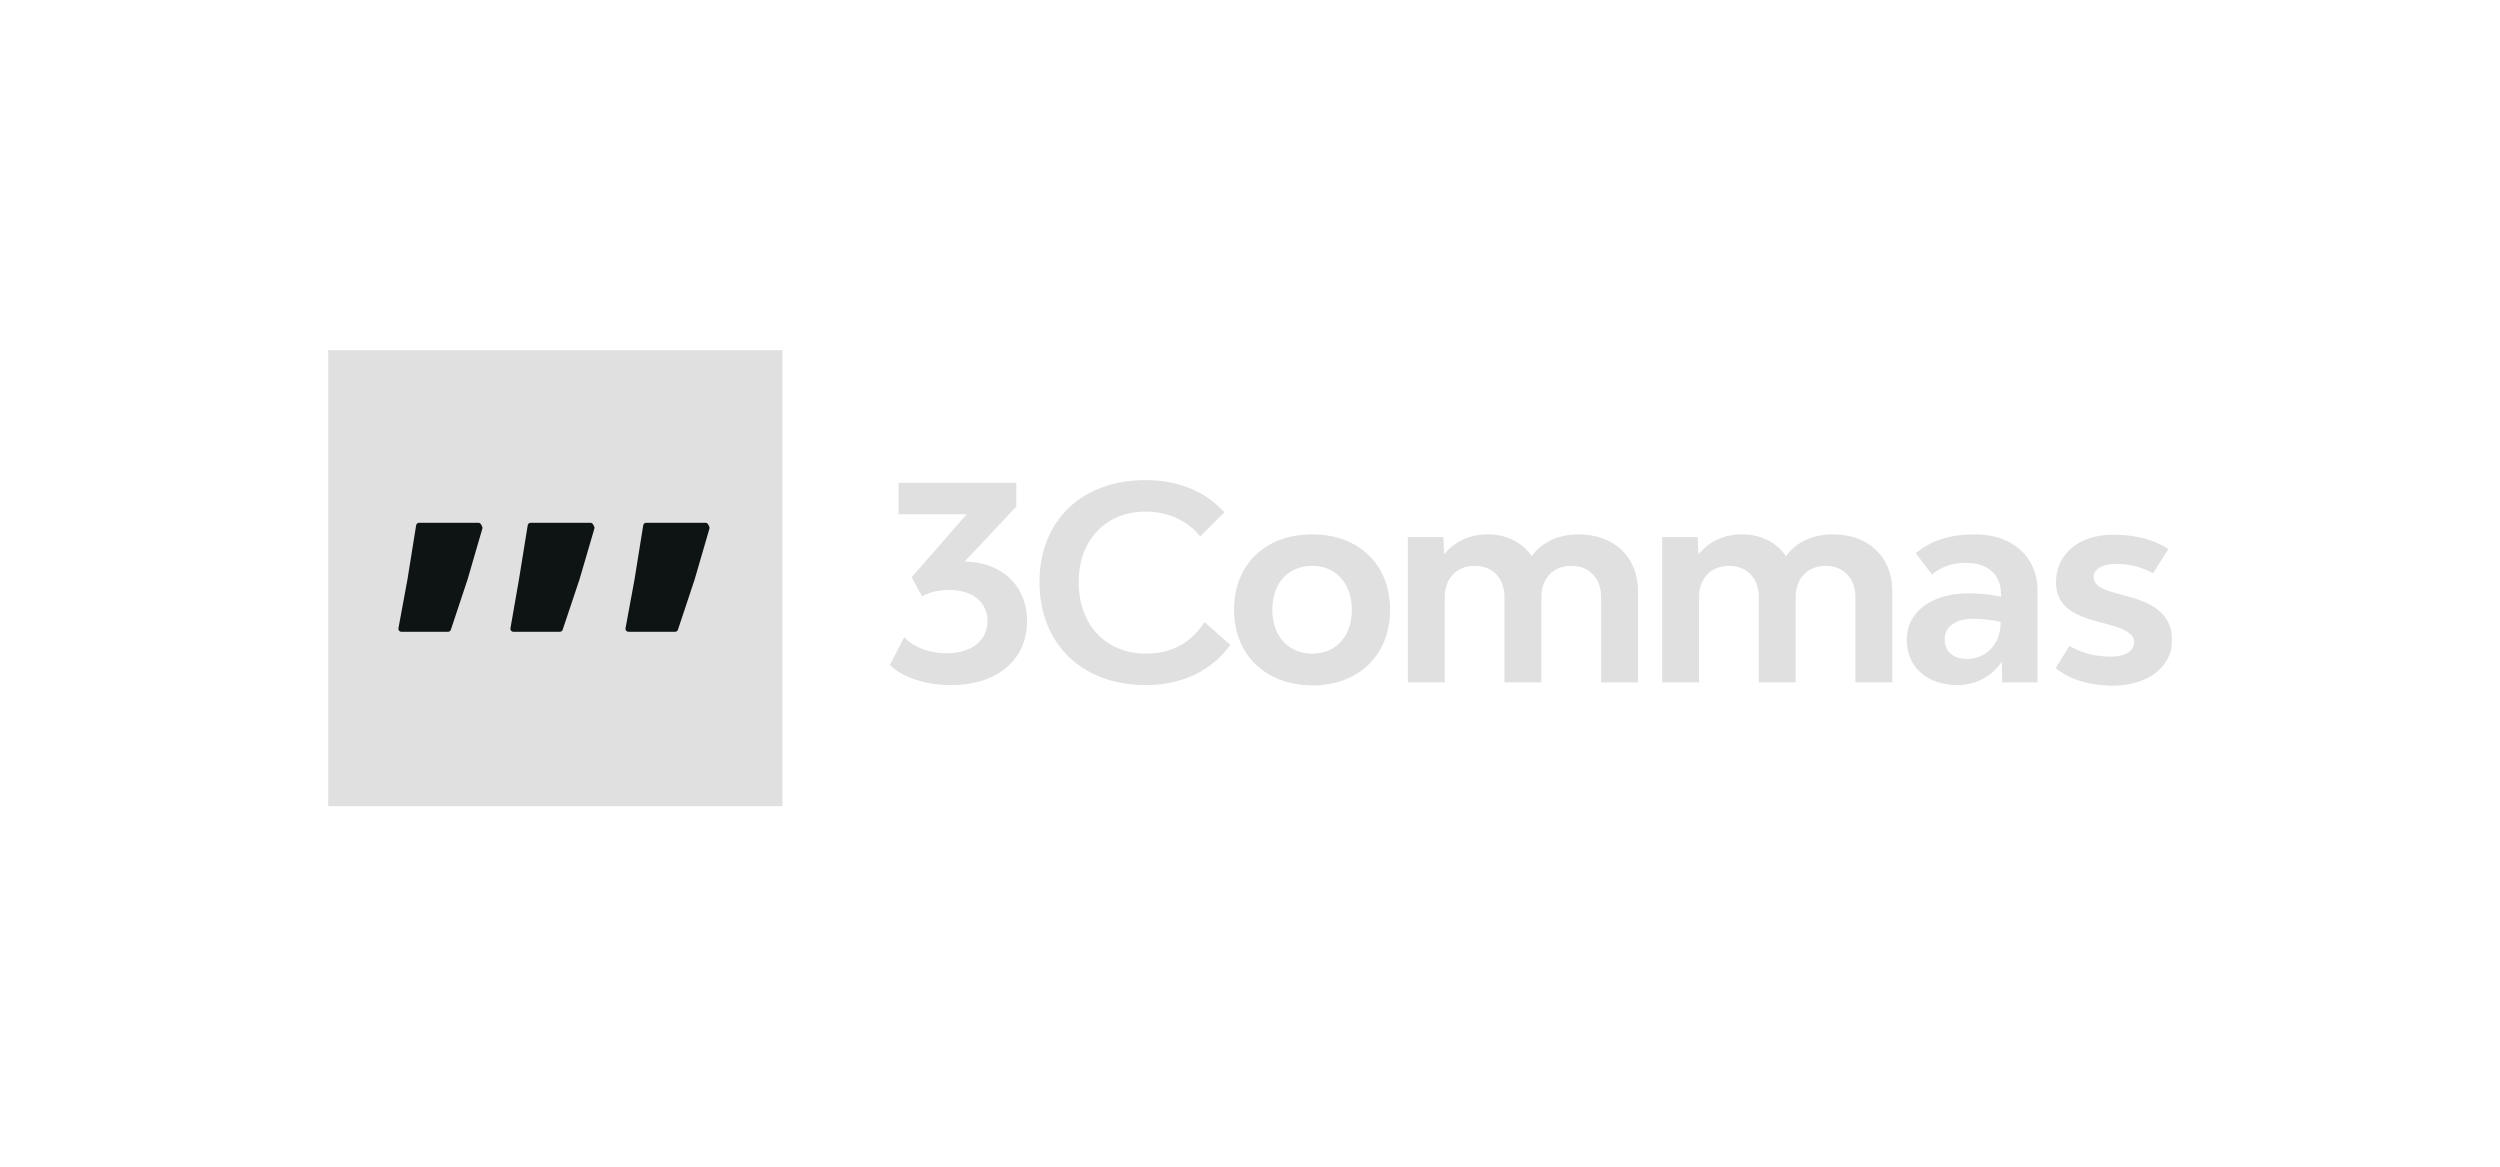 <svg width="257" height="120" viewBox="0 0 257 120" fill="none" xmlns="http://www.w3.org/2000/svg">
<g clip-path="url(#clip0_15_571)">
<path fill-rule="evenodd" clip-rule="evenodd" d="M80.431 36V82.876H33.742V36H80.431Z" fill="#E0E0E0"/>
<path fill-rule="evenodd" clip-rule="evenodd" d="M64.601 64.947H69.403C69.467 64.948 69.529 64.927 69.581 64.89C69.632 64.853 69.671 64.8 69.691 64.74L71.413 59.559C71.414 59.556 71.415 59.552 71.416 59.548L72.93 54.342C72.951 54.266 72.943 54.184 72.905 54.115L72.793 53.902C72.767 53.854 72.728 53.813 72.681 53.785C72.634 53.757 72.58 53.742 72.525 53.742H66.424C66.352 53.742 66.282 53.767 66.227 53.814C66.172 53.86 66.135 53.925 66.124 53.996L65.232 59.55C65.232 59.553 65.232 59.555 65.232 59.558L64.303 64.588C64.294 64.632 64.296 64.677 64.307 64.72C64.318 64.763 64.339 64.804 64.368 64.838C64.396 64.872 64.432 64.9 64.472 64.919C64.513 64.938 64.557 64.948 64.601 64.947V64.947ZM52.77 64.947H57.553C57.617 64.948 57.679 64.927 57.73 64.89C57.782 64.853 57.821 64.8 57.841 64.74L59.575 59.559C59.577 59.556 59.578 59.552 59.578 59.548L61.101 54.342C61.123 54.266 61.115 54.185 61.078 54.115L60.963 53.902C60.937 53.854 60.898 53.813 60.851 53.785C60.804 53.757 60.751 53.742 60.696 53.742H54.549C54.477 53.742 54.407 53.767 54.352 53.814C54.297 53.86 54.261 53.925 54.249 53.996L53.352 59.551V59.556L52.472 64.591C52.465 64.635 52.467 64.679 52.478 64.722C52.489 64.765 52.51 64.805 52.538 64.838C52.566 64.872 52.602 64.9 52.642 64.919C52.682 64.937 52.725 64.947 52.77 64.947V64.947ZM41.256 64.947H46.059C46.123 64.948 46.185 64.927 46.237 64.89C46.288 64.853 46.327 64.8 46.347 64.74L48.069 59.559C48.071 59.556 48.072 59.552 48.072 59.548L49.586 54.342C49.608 54.266 49.599 54.184 49.561 54.115L49.448 53.902C49.422 53.854 49.383 53.813 49.336 53.785C49.289 53.757 49.236 53.742 49.181 53.742H43.078C43.007 53.742 42.937 53.768 42.882 53.814C42.828 53.861 42.791 53.925 42.78 53.996L41.888 59.55C41.888 59.553 41.888 59.555 41.888 59.558L40.959 64.588C40.951 64.632 40.952 64.677 40.963 64.72C40.974 64.763 40.995 64.803 41.023 64.838C41.051 64.872 41.087 64.899 41.127 64.918C41.168 64.937 41.212 64.947 41.256 64.947V64.947Z" fill="#0E1414"/>
<path fill-rule="evenodd" clip-rule="evenodd" d="M105.582 63.851C105.582 67.776 102.582 70.428 97.753 70.428C95.236 70.428 92.821 69.67 91.476 68.362L92.959 65.504C93.96 66.571 95.546 67.156 97.304 67.156C99.926 67.156 101.513 65.813 101.513 63.851C101.513 61.889 99.961 60.649 97.58 60.649C96.511 60.649 95.615 60.855 94.787 61.303L93.719 59.341L99.374 52.867H92.374V49.63H104.479V52.075L99.168 57.723C103.066 57.791 105.582 60.27 105.582 63.851V63.851ZM106.859 59.823C106.859 53.522 111.204 49.356 117.757 49.356C121.103 49.356 123.827 50.458 125.862 52.661L123.379 55.14C122.205 53.66 120.24 52.593 117.792 52.593C113.653 52.593 110.893 55.519 110.893 59.858C110.893 64.264 113.688 67.191 117.827 67.191C120.619 67.191 122.516 65.951 123.827 63.954L126.482 66.295C124.517 68.982 121.517 70.428 117.757 70.428C111.239 70.428 106.859 66.192 106.859 59.823ZM126.861 62.681C126.861 58.032 130.069 54.933 134.898 54.933C139.692 54.933 142.899 58.032 142.899 62.681C142.899 67.329 139.692 70.462 134.898 70.462C130.104 70.428 126.861 67.329 126.861 62.681V62.681ZM138.968 62.681C138.968 59.961 137.312 58.17 134.898 58.17C132.415 58.17 130.794 59.961 130.794 62.681C130.794 65.401 132.448 67.191 134.898 67.191C137.347 67.191 138.968 65.401 138.968 62.681ZM168.387 60.752V70.152H164.593V61.372C164.593 59.444 163.386 58.17 161.523 58.17C159.696 58.17 158.454 59.444 158.454 61.372V70.152H154.659V61.372C154.659 59.444 153.453 58.17 151.591 58.17C149.762 58.17 148.521 59.444 148.521 61.372V70.152H144.727V55.209H148.383L148.452 57C149.521 55.657 151.107 54.933 152.936 54.933C154.902 54.933 156.488 55.76 157.454 57.171C158.523 55.691 160.281 54.933 162.283 54.933C165.938 54.933 168.387 57.274 168.387 60.752V60.752ZM194.528 60.752V70.152H190.737V61.372C190.737 59.444 189.524 58.17 187.66 58.17C185.84 58.17 184.595 59.444 184.595 61.372V70.152H180.802V61.372C180.802 59.444 179.595 58.17 177.733 58.17C175.905 58.17 174.663 59.444 174.663 61.372V70.152H170.87V55.209H174.525L174.594 57C175.664 55.657 177.25 54.933 179.078 54.933C181.043 54.933 182.631 55.76 183.596 57.171C184.665 55.691 186.416 54.933 188.418 54.933C192.117 54.933 194.528 57.274 194.528 60.752V60.752ZM209.461 60.752V70.152H205.838L205.777 68.018C204.777 69.567 203.048 70.428 201.214 70.428C198.121 70.428 196.013 68.568 196.013 65.78C196.013 62.887 198.561 60.993 202.396 60.993C203.427 60.993 204.564 61.096 205.701 61.337V61.062C205.701 59.065 204.352 57.859 202.078 57.859C200.668 57.859 199.531 58.273 198.606 59.065L196.938 56.862C198.561 55.553 200.425 54.933 203.048 54.933C206.884 54.933 209.461 57.241 209.461 60.752V60.752ZM205.671 63.921C204.739 63.721 203.789 63.617 202.836 63.61C201.047 63.61 199.91 64.436 199.91 65.71C199.91 66.915 200.698 67.742 202.26 67.742C204.019 67.742 205.671 66.365 205.671 63.921V63.921ZM211.326 68.673L212.736 66.4C214.161 67.226 215.571 67.501 217.042 67.501C218.437 67.501 219.392 66.915 219.392 66.021C219.392 65.125 218.331 64.609 216.845 64.23L215.602 63.886C213.085 63.231 211.357 62.234 211.357 59.891C211.357 56.93 213.707 54.968 217.254 54.968C219.498 54.968 221.424 55.45 222.91 56.448L221.333 58.927C220.165 58.291 218.857 57.96 217.527 57.964C216.193 57.964 215.223 58.48 215.223 59.306C215.223 60.202 216.148 60.614 217.467 60.959L218.71 61.304C221.257 61.958 223.289 63.128 223.289 65.78C223.289 68.603 220.802 70.496 217.042 70.496C214.707 70.428 212.706 69.843 211.326 68.673V68.673Z" fill="#E0E0E0"/>
</g>
<defs>
<clipPath id="clip0_15_571">
<rect width="189.516" height="47" fill="white" transform="translate(33.742 36)"/>
</clipPath>
</defs>
</svg>
